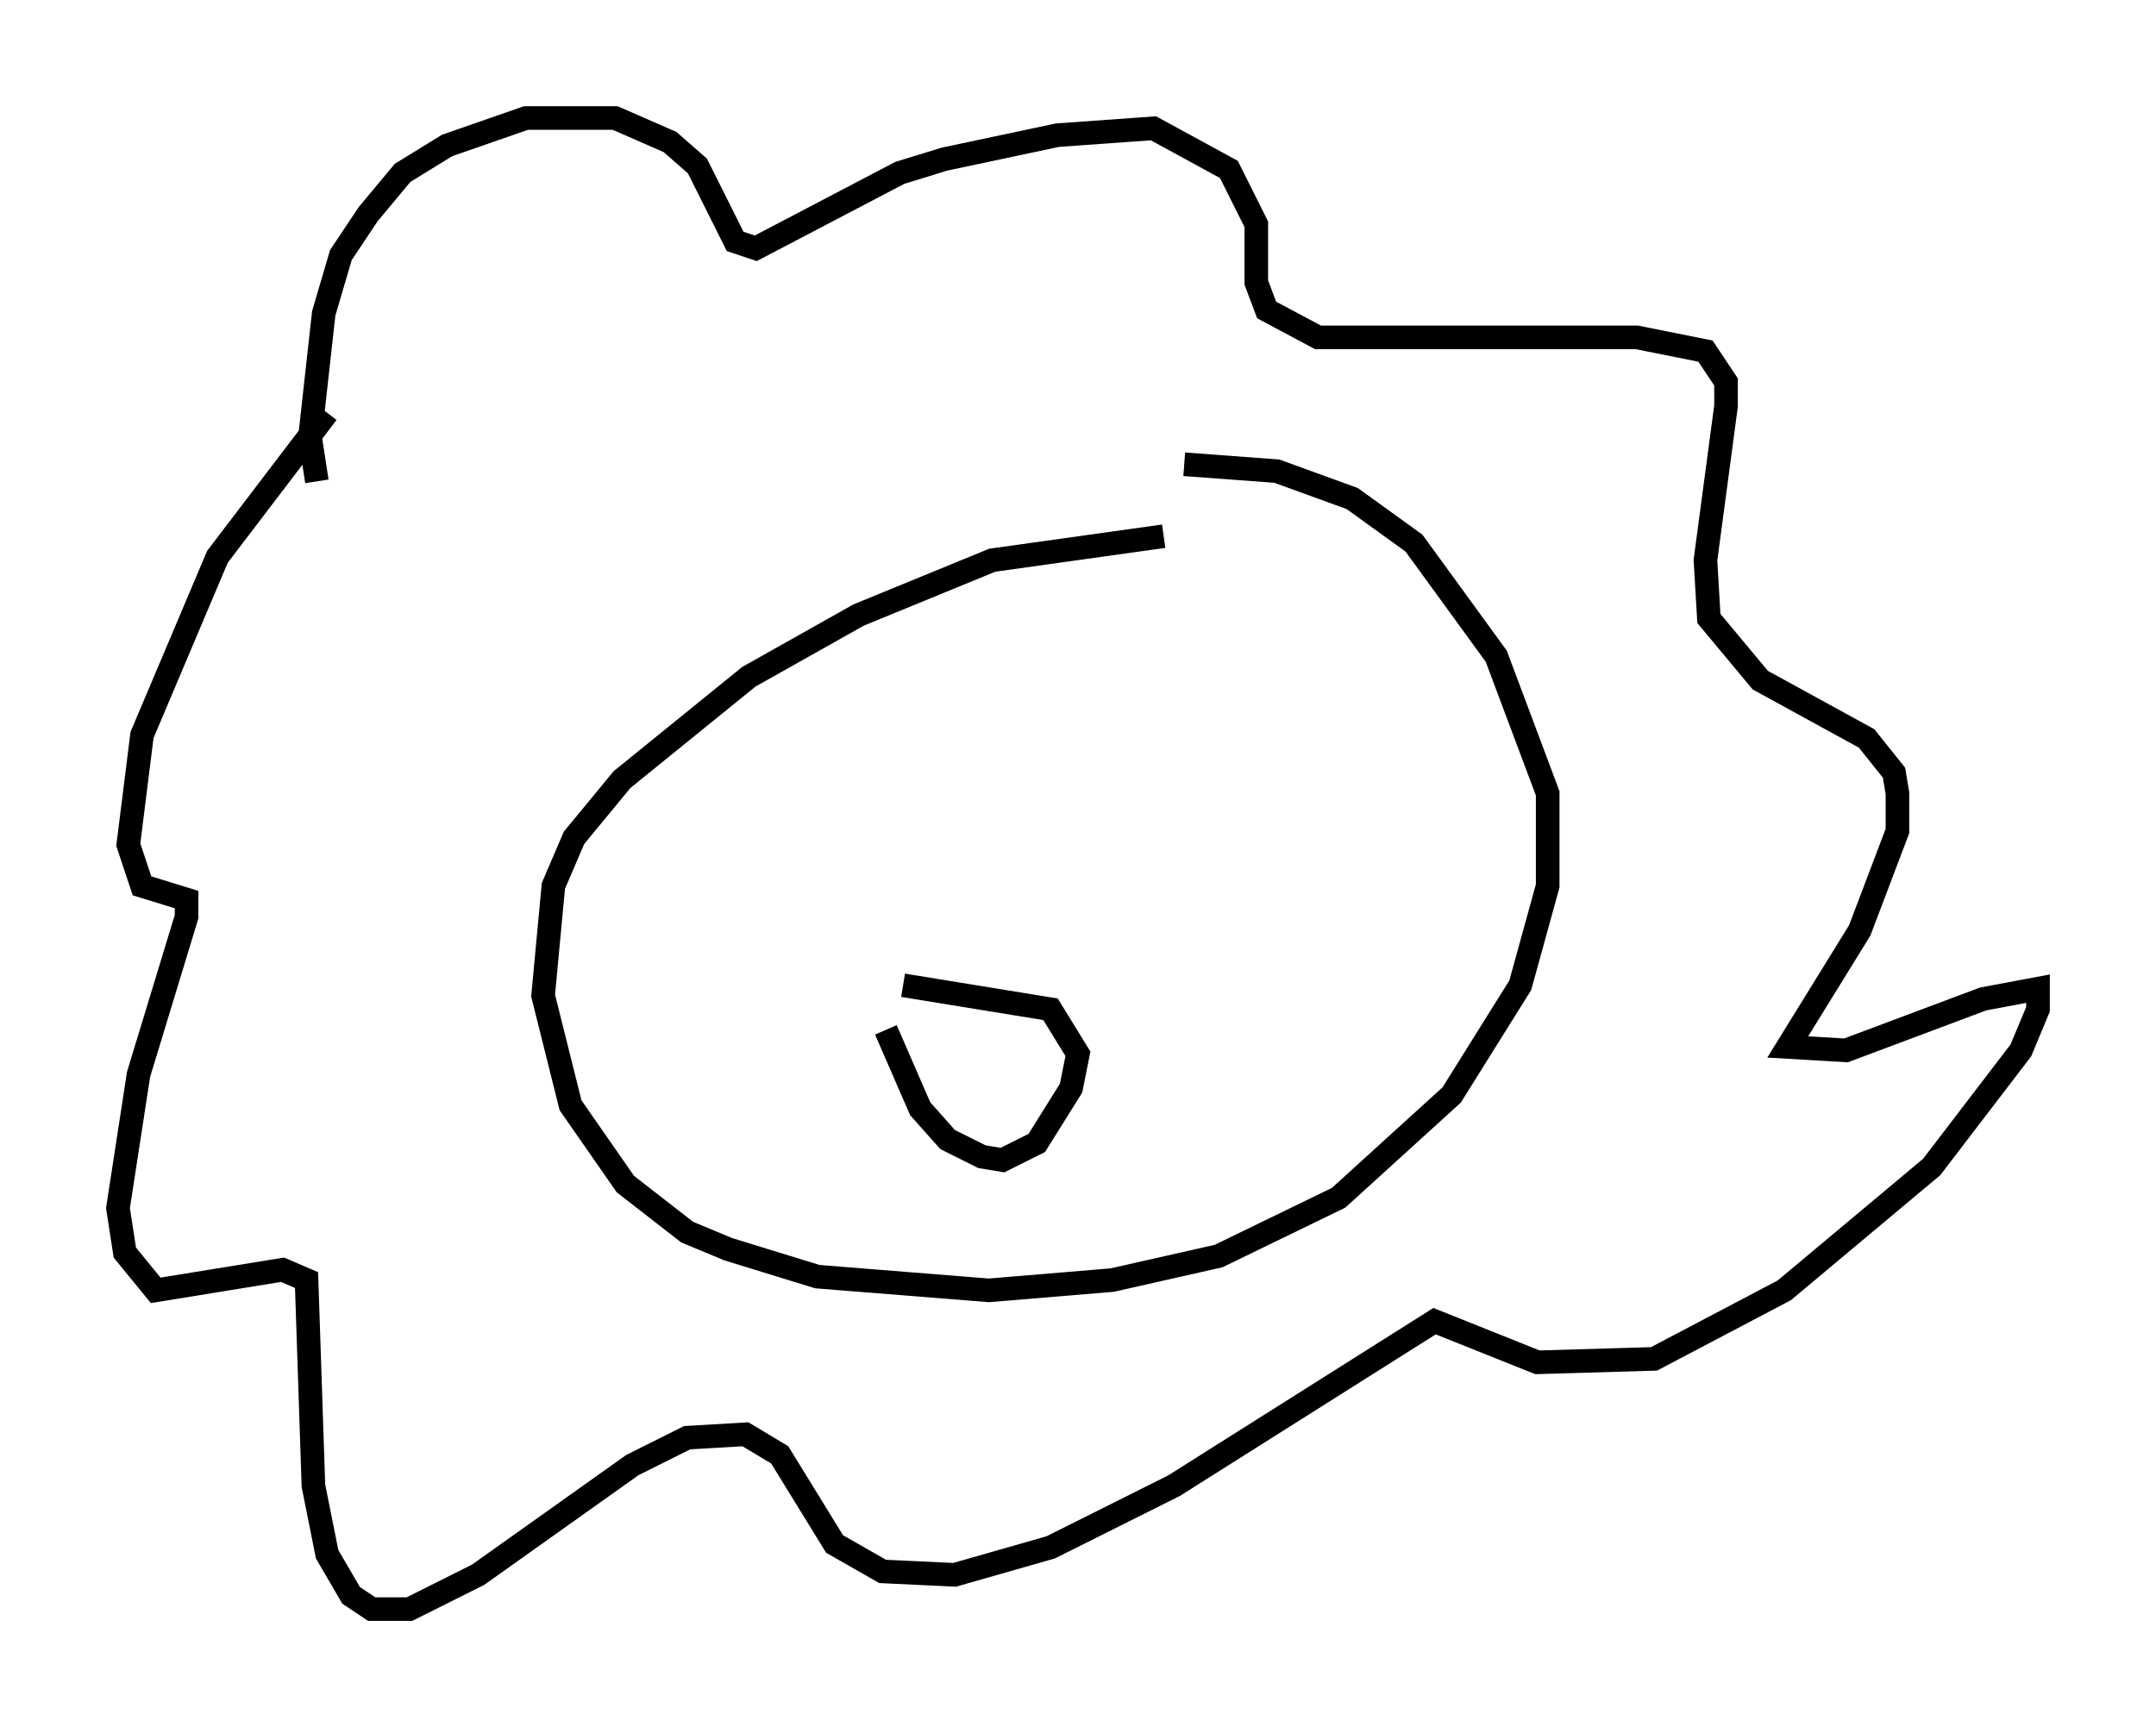 <?xml version="1.0" encoding="utf-8" ?>
<svg baseProfile="full" height="73.184" version="1.1" width="91.341" xmlns="http://www.w3.org/2000/svg" xmlns:ev="http://www.w3.org/2001/xml-events" xmlns:xlink="http://www.w3.org/1999/xlink"><defs /><rect fill="white" height="73.184" width="91.341" x="0" y="0" /><path d="M14.587, 22.285 m-1.162, -1.888 l-0.291, -1.888 0.581, -5.229 l0.726, -2.469 1.162, -1.743 l1.453, -1.743 1.888, -1.162 l3.341, -1.162 3.777, 0.0 l2.324, 1.017 1.162, 1.017 l1.598, 3.196 0.872, 0.291 l6.101, -3.196 1.888, -0.581 l4.793, -1.017 4.067, -0.291 l3.196, 1.743 1.162, 2.324 l0.0, 2.469 0.436, 1.162 l2.179, 1.162 13.508, 0.0 l2.905, 0.581 0.872, 1.307 l0.0, 1.017 -0.872, 6.536 l0.145, 2.469 2.179, 2.615 l4.503, 2.469 1.162, 1.453 l0.145, 0.872 0.0, 1.598 l-1.598, 4.212 -3.05, 4.939 l2.469, 0.145 5.81, -2.179 l2.324, -0.436 0.0, 0.872 l-0.726, 1.743 -3.777, 4.939 l-6.246, 5.229 -5.52, 2.905 l-4.939, 0.145 -4.358, -1.743 l-11.039, 6.972 -5.229, 2.615 l-4.067, 1.162 -3.05, -0.145 l-2.034, -1.162 -2.324, -3.777 l-1.453, -0.872 -2.469, 0.145 l-2.324, 1.162 -6.536, 4.648 l-2.905, 1.453 -1.598, 0.0 l-0.872, -0.581 -1.017, -1.743 l-0.581, -2.905 -0.291, -8.715 l-1.017, -0.436 -5.374, 0.872 l-1.307, -1.598 -0.291, -1.888 l0.872, -5.665 2.034, -6.682 l0.0, -0.726 -1.888, -0.581 l-0.581, -1.743 0.581, -4.648 l3.196, -7.553 4.648, -6.101 m35.441, 5.229 l-7.263, 1.017 -5.665, 2.324 l-4.648, 2.615 -5.374, 4.358 l-2.034, 2.469 -0.872, 2.034 l-0.436, 4.648 1.162, 4.648 l2.324, 3.341 2.615, 2.034 l1.743, 0.726 3.777, 1.162 l7.263, 0.581 5.229, -0.436 l4.503, -1.017 5.084, -2.469 l4.793, -4.358 2.905, -4.648 l1.162, -4.212 0.0, -3.922 l-2.179, -5.81 -3.486, -4.793 l-2.615, -1.888 -3.196, -1.162 l-3.922, -0.291 m-11.911, 22.078 l6.246, 1.017 1.162, 1.888 l-0.291, 1.453 -1.453, 2.324 l-1.453, 0.726 -0.872, -0.145 l-1.453, -0.726 -1.162, -1.307 l-1.453, -3.341 " fill="none" stroke="black" stroke-width="1" /></svg>